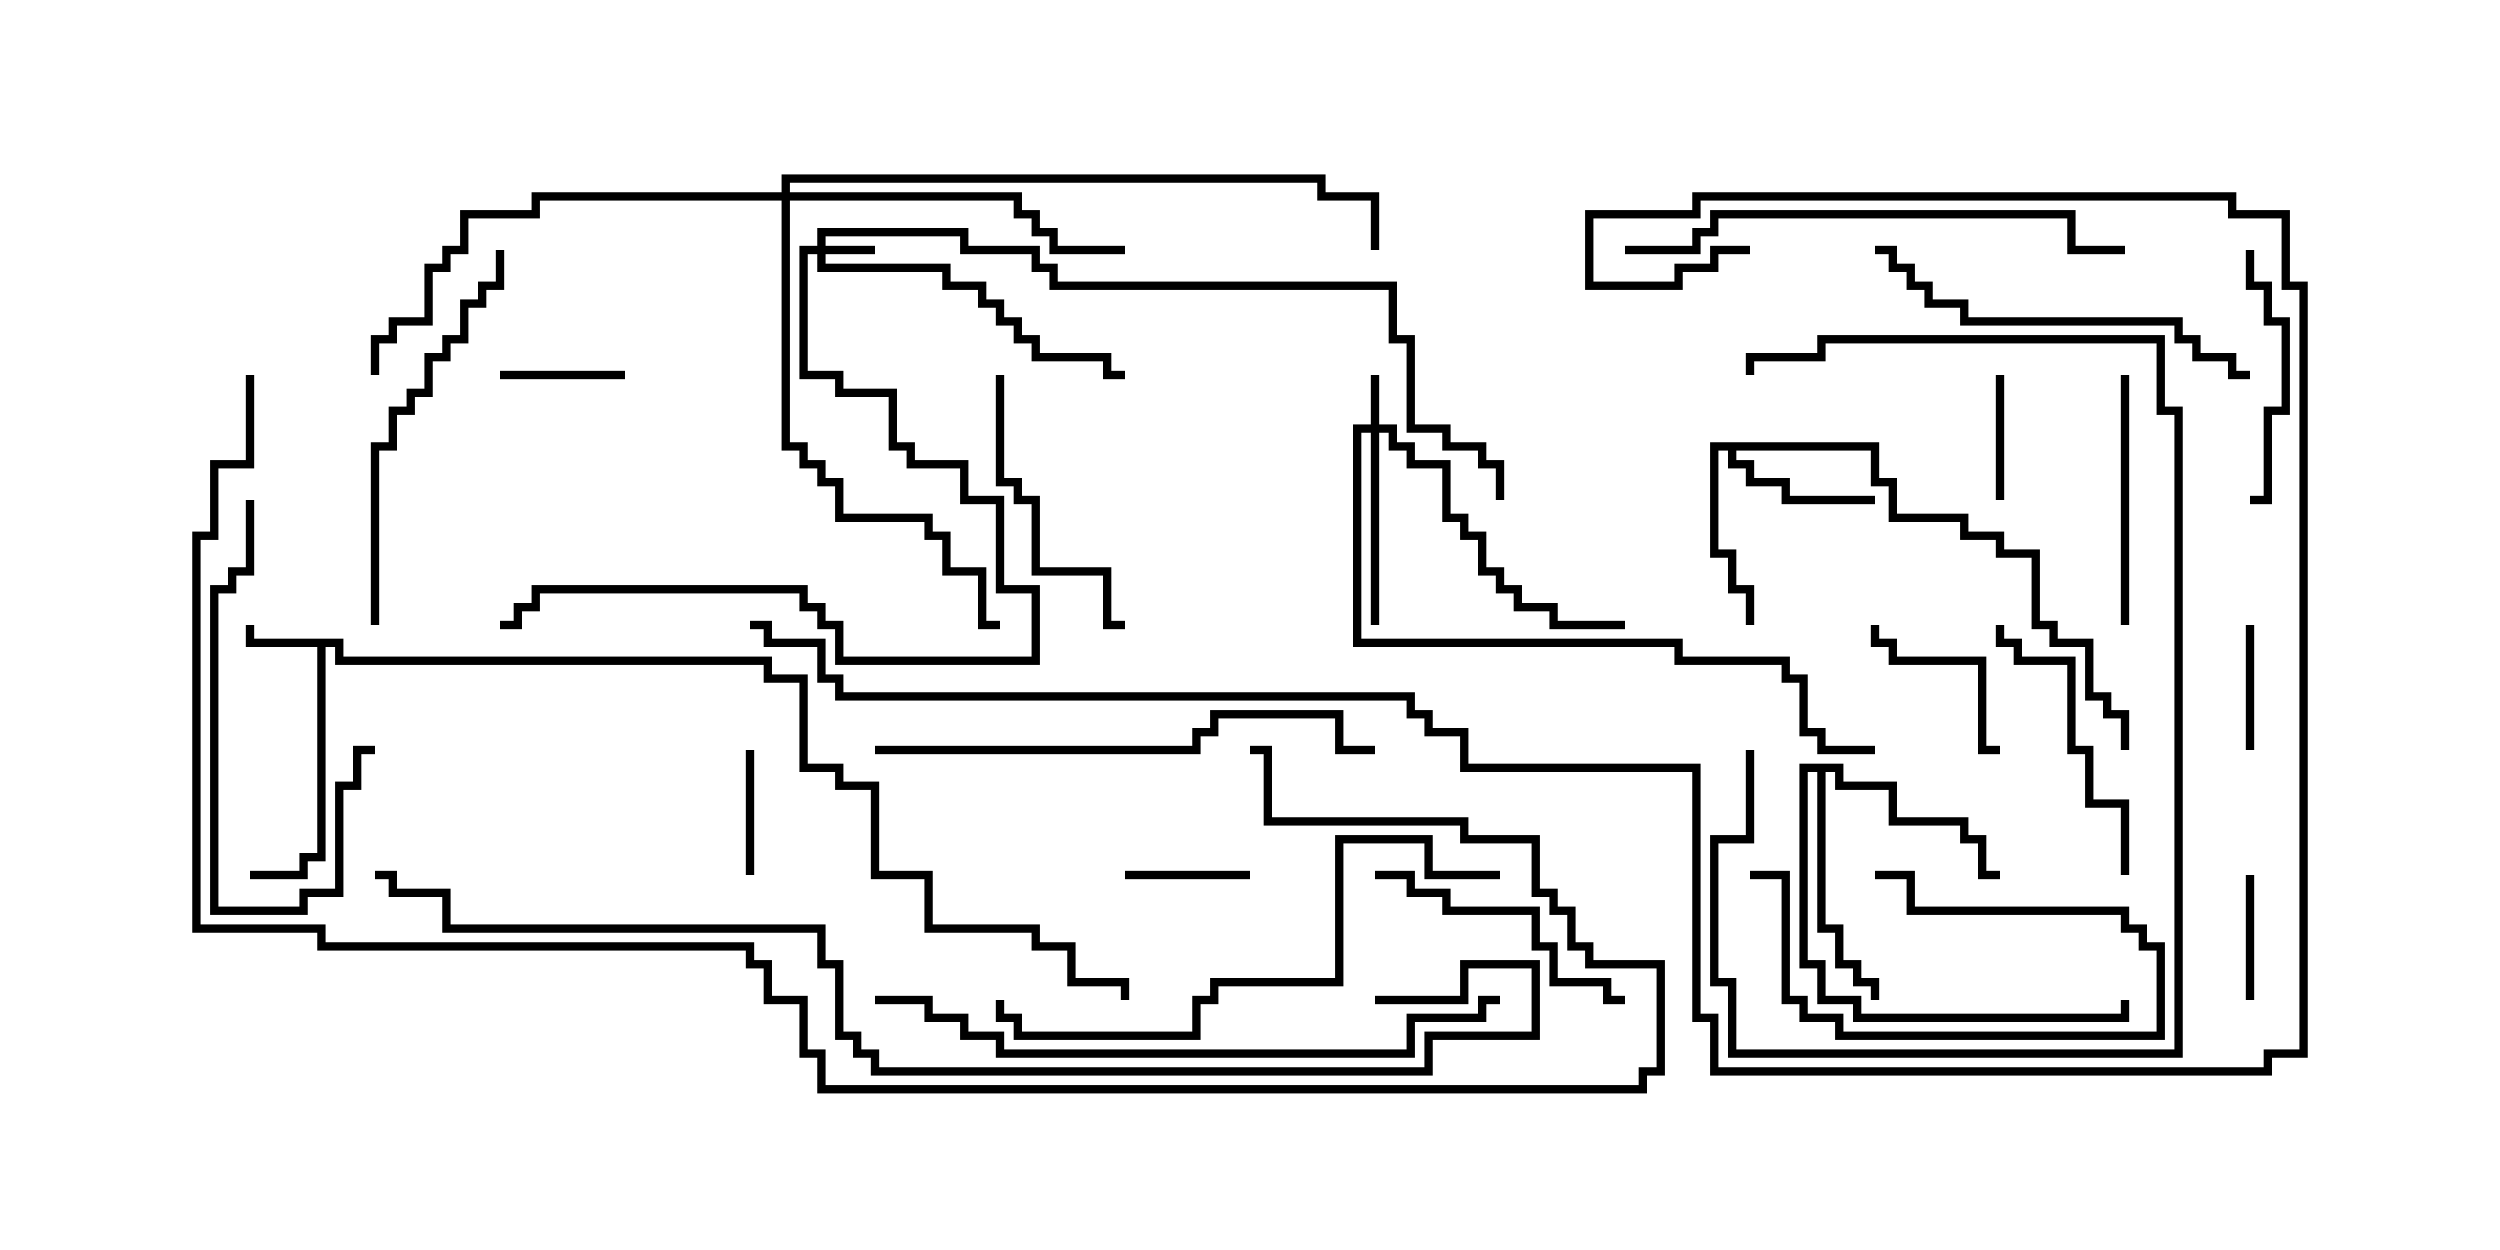 <svg version="1.1" width="30" height="15" xmlns="http://www.w3.org/2000/svg"><path d="M4.121,7.664L4.121,7.879L9.264,7.879L9.264,8.093L9.693,8.093L9.693,9.164L10.121,9.164L10.121,9.379L10.55,9.379L10.55,10.45L11.193,10.45L11.193,11.093L12.479,11.093L12.479,11.307L12.907,11.307L12.907,11.736L13.55,11.736L13.55,12L13.45,12L13.45,11.836L12.807,11.836L12.807,11.407L12.379,11.407L12.379,11.193L11.093,11.193L11.093,10.55L10.45,10.55L10.45,9.479L10.021,9.479L10.021,9.264L9.593,9.264L9.593,8.193L9.164,8.193L9.164,7.979L4.021,7.979L4.021,7.764L3.907,7.764L3.907,10.336L3.693,10.336L3.693,10.55L3,10.55L3,10.45L3.593,10.45L3.593,10.236L3.807,10.236L3.807,7.764L2.95,7.764L2.95,7.5L3.05,7.5L3.05,7.664z" stroke="none"/><path d="M22.55,5.307L22.55,5.736L22.764,5.736L22.764,6.164L23.621,6.164L23.621,6.379L24.05,6.379L24.05,6.593L24.479,6.593L24.479,7.45L24.693,7.45L24.693,7.664L25.121,7.664L25.121,8.307L25.336,8.307L25.336,8.521L25.55,8.521L25.55,9L25.45,9L25.45,8.621L25.236,8.621L25.236,8.407L25.021,8.407L25.021,7.764L24.593,7.764L24.593,7.55L24.379,7.55L24.379,6.693L23.95,6.693L23.95,6.479L23.521,6.479L23.521,6.264L22.664,6.264L22.664,5.836L22.45,5.836L22.45,5.407L20.836,5.407L20.836,5.521L21.05,5.521L21.05,5.736L21.479,5.736L21.479,5.95L22.5,5.95L22.5,6.05L21.379,6.05L21.379,5.836L20.95,5.836L20.95,5.621L20.736,5.621L20.736,5.407L20.621,5.407L20.621,6.593L20.836,6.593L20.836,7.021L21.05,7.021L21.05,7.5L20.95,7.5L20.95,7.121L20.736,7.121L20.736,6.693L20.521,6.693L20.521,5.307z" stroke="none"/><path d="M22.121,9.164L22.121,9.379L22.764,9.379L22.764,9.807L23.621,9.807L23.621,10.021L23.836,10.021L23.836,10.45L24,10.45L24,10.55L23.736,10.55L23.736,10.121L23.521,10.121L23.521,9.907L22.664,9.907L22.664,9.479L22.021,9.479L22.021,9.264L21.907,9.264L21.907,11.093L22.121,11.093L22.121,11.521L22.336,11.521L22.336,11.736L22.55,11.736L22.55,12L22.45,12L22.45,11.836L22.236,11.836L22.236,11.621L22.021,11.621L22.021,11.193L21.807,11.193L21.807,9.264L21.693,9.264L21.693,11.521L21.907,11.521L21.907,11.95L22.336,11.95L22.336,12.164L25.45,12.164L25.45,12L25.55,12L25.55,12.264L22.236,12.264L22.236,12.05L21.807,12.05L21.807,11.621L21.593,11.621L21.593,9.164z" stroke="none"/><path d="M16.45,5.093L16.45,4.5L16.55,4.5L16.55,5.093L16.764,5.093L16.764,5.307L16.979,5.307L16.979,5.521L17.407,5.521L17.407,6.164L17.621,6.164L17.621,6.379L17.836,6.379L17.836,6.807L18.05,6.807L18.05,7.021L18.264,7.021L18.264,7.236L18.693,7.236L18.693,7.45L19.5,7.45L19.5,7.55L18.593,7.55L18.593,7.336L18.164,7.336L18.164,7.121L17.95,7.121L17.95,6.907L17.736,6.907L17.736,6.479L17.521,6.479L17.521,6.264L17.307,6.264L17.307,5.621L16.879,5.621L16.879,5.407L16.664,5.407L16.664,5.193L16.55,5.193L16.55,7.5L16.45,7.5L16.45,5.193L16.336,5.193L16.336,7.664L20.193,7.664L20.193,7.879L21.479,7.879L21.479,8.093L21.693,8.093L21.693,8.736L21.907,8.736L21.907,8.95L22.5,8.95L22.5,9.05L21.807,9.05L21.807,8.836L21.593,8.836L21.593,8.193L21.379,8.193L21.379,7.979L20.093,7.979L20.093,7.764L16.236,7.764L16.236,5.093z" stroke="none"/><path d="M9.807,2.95L9.807,2.736L11.621,2.736L11.621,2.95L12.479,2.95L12.479,3.164L12.693,3.164L12.693,3.379L16.764,3.379L16.764,4.021L16.979,4.021L16.979,5.093L17.407,5.093L17.407,5.307L17.836,5.307L17.836,5.521L18.05,5.521L18.05,6L17.95,6L17.95,5.621L17.736,5.621L17.736,5.407L17.307,5.407L17.307,5.193L16.879,5.193L16.879,4.121L16.664,4.121L16.664,3.479L12.593,3.479L12.593,3.264L12.379,3.264L12.379,3.05L11.521,3.05L11.521,2.836L9.907,2.836L9.907,2.95L10.5,2.95L10.5,3.05L9.907,3.05L9.907,3.164L11.407,3.164L11.407,3.379L11.836,3.379L11.836,3.593L12.05,3.593L12.05,3.807L12.264,3.807L12.264,4.021L12.479,4.021L12.479,4.236L13.336,4.236L13.336,4.45L13.5,4.45L13.5,4.55L13.236,4.55L13.236,4.336L12.379,4.336L12.379,4.121L12.164,4.121L12.164,3.907L11.95,3.907L11.95,3.693L11.736,3.693L11.736,3.479L11.307,3.479L11.307,3.264L9.807,3.264L9.807,3.05L9.693,3.05L9.693,4.45L10.121,4.45L10.121,4.664L10.764,4.664L10.764,5.307L10.979,5.307L10.979,5.521L11.621,5.521L11.621,5.95L12.05,5.95L12.05,7.021L12.479,7.021L12.479,7.979L10.021,7.979L10.021,7.55L9.807,7.55L9.807,7.336L9.593,7.336L9.593,7.121L6.479,7.121L6.479,7.336L6.264,7.336L6.264,7.55L6,7.55L6,7.45L6.164,7.45L6.164,7.236L6.379,7.236L6.379,7.021L9.693,7.021L9.693,7.236L9.907,7.236L9.907,7.45L10.121,7.45L10.121,7.879L12.379,7.879L12.379,7.121L11.95,7.121L11.95,6.05L11.521,6.05L11.521,5.621L10.879,5.621L10.879,5.407L10.664,5.407L10.664,4.764L10.021,4.764L10.021,4.55L9.593,4.55L9.593,2.95z" stroke="none"/><path d="M9.379,2.307L9.379,2.093L15.907,2.093L15.907,2.307L16.55,2.307L16.55,3L16.45,3L16.45,2.407L15.807,2.407L15.807,2.193L9.479,2.193L9.479,2.307L12.264,2.307L12.264,2.521L12.479,2.521L12.479,2.736L12.693,2.736L12.693,2.95L13.5,2.95L13.5,3.05L12.593,3.05L12.593,2.836L12.379,2.836L12.379,2.621L12.164,2.621L12.164,2.407L9.479,2.407L9.479,5.307L9.693,5.307L9.693,5.521L9.907,5.521L9.907,5.736L10.121,5.736L10.121,6.164L11.193,6.164L11.193,6.379L11.407,6.379L11.407,6.807L11.836,6.807L11.836,7.45L12,7.45L12,7.55L11.736,7.55L11.736,6.907L11.307,6.907L11.307,6.479L11.093,6.479L11.093,6.264L10.021,6.264L10.021,5.836L9.807,5.836L9.807,5.621L9.593,5.621L9.593,5.407L9.379,5.407L9.379,2.407L6.479,2.407L6.479,2.621L5.621,2.621L5.621,3.05L5.407,3.05L5.407,3.264L5.193,3.264L5.193,3.907L4.764,3.907L4.764,4.121L4.55,4.121L4.55,4.5L4.45,4.5L4.45,4.021L4.664,4.021L4.664,3.807L5.093,3.807L5.093,3.164L5.307,3.164L5.307,2.95L5.521,2.95L5.521,2.521L6.379,2.521L6.379,2.307z" stroke="none"/><path d="M26.95,10.5L27.05,10.5L27.05,12L26.95,12z" stroke="none"/><path d="M26.95,7.5L27.05,7.5L27.05,9L26.95,9z" stroke="none"/><path d="M23.95,4.5L24.05,4.5L24.05,6L23.95,6z" stroke="none"/><path d="M13.5,10.55L13.5,10.45L15,10.45L15,10.55z" stroke="none"/><path d="M9.05,10.5L8.95,10.5L8.95,9L9.05,9z" stroke="none"/><path d="M6,4.55L6,4.45L7.5,4.45L7.5,4.55z" stroke="none"/><path d="M22.5,10.55L22.5,10.45L22.979,10.45L22.979,10.879L25.55,10.879L25.55,11.093L25.764,11.093L25.764,11.307L25.979,11.307L25.979,12.479L22.021,12.479L22.021,12.264L21.593,12.264L21.593,12.05L21.379,12.05L21.379,10.55L21,10.55L21,10.45L21.479,10.45L21.479,11.95L21.693,11.95L21.693,12.164L22.121,12.164L22.121,12.379L25.879,12.379L25.879,11.407L25.664,11.407L25.664,11.193L25.45,11.193L25.45,10.979L22.879,10.979L22.879,10.55z" stroke="none"/><path d="M24,8.95L24,9.05L23.736,9.05L23.736,7.979L22.664,7.979L22.664,7.764L22.45,7.764L22.45,7.5L22.55,7.5L22.55,7.664L22.764,7.664L22.764,7.879L23.836,7.879L23.836,8.95z" stroke="none"/><path d="M27,6.05L27,5.95L27.164,5.95L27.164,4.879L27.379,4.879L27.379,3.907L27.164,3.907L27.164,3.479L26.95,3.479L26.95,3L27.05,3L27.05,3.379L27.264,3.379L27.264,3.807L27.479,3.807L27.479,4.979L27.264,4.979L27.264,6.05z" stroke="none"/><path d="M25.45,4.5L25.55,4.5L25.55,7.5L25.45,7.5z" stroke="none"/><path d="M19.5,11.95L19.5,12.05L19.236,12.05L19.236,11.836L18.593,11.836L18.593,11.407L18.379,11.407L18.379,10.979L17.307,10.979L17.307,10.764L16.879,10.764L16.879,10.55L16.5,10.55L16.5,10.45L16.979,10.45L16.979,10.664L17.407,10.664L17.407,10.879L18.479,10.879L18.479,11.307L18.693,11.307L18.693,11.736L19.336,11.736L19.336,11.95z" stroke="none"/><path d="M11.95,4.5L12.05,4.5L12.05,5.736L12.264,5.736L12.264,5.95L12.479,5.95L12.479,6.807L13.336,6.807L13.336,7.45L13.5,7.45L13.5,7.55L13.236,7.55L13.236,6.907L12.379,6.907L12.379,6.05L12.164,6.05L12.164,5.836L11.95,5.836z" stroke="none"/><path d="M2.95,6L3.05,6L3.05,6.907L2.836,6.907L2.836,7.121L2.621,7.121L2.621,10.879L3.593,10.879L3.593,10.664L4.021,10.664L4.021,9.379L4.236,9.379L4.236,8.95L4.5,8.95L4.5,9.05L4.336,9.05L4.336,9.479L4.121,9.479L4.121,10.764L3.693,10.764L3.693,10.979L2.521,10.979L2.521,7.021L2.736,7.021L2.736,6.807L2.95,6.807z" stroke="none"/><path d="M25.55,10.5L25.45,10.5L25.45,9.693L25.021,9.693L25.021,9.05L24.807,9.05L24.807,7.979L24.164,7.979L24.164,7.764L23.95,7.764L23.95,7.5L24.05,7.5L24.05,7.664L24.264,7.664L24.264,7.879L24.907,7.879L24.907,8.95L25.121,8.95L25.121,9.593L25.55,9.593z" stroke="none"/><path d="M20.95,9L21.05,9L21.05,10.121L20.621,10.121L20.621,11.736L20.836,11.736L20.836,12.593L26.093,12.593L26.093,4.979L25.879,4.979L25.879,4.121L21.907,4.121L21.907,4.336L21.05,4.336L21.05,4.5L20.95,4.5L20.95,4.236L21.807,4.236L21.807,4.021L25.979,4.021L25.979,4.879L26.193,4.879L26.193,12.693L20.736,12.693L20.736,11.836L20.521,11.836L20.521,10.021L20.95,10.021z" stroke="none"/><path d="M4.55,7.5L4.45,7.5L4.45,5.307L4.664,5.307L4.664,4.879L4.879,4.879L4.879,4.664L5.093,4.664L5.093,4.236L5.307,4.236L5.307,4.021L5.521,4.021L5.521,3.593L5.736,3.593L5.736,3.379L5.95,3.379L5.95,3L6.05,3L6.05,3.479L5.836,3.479L5.836,3.693L5.621,3.693L5.621,4.121L5.407,4.121L5.407,4.336L5.193,4.336L5.193,4.764L4.979,4.764L4.979,4.979L4.764,4.979L4.764,5.407L4.55,5.407z" stroke="none"/><path d="M27,4.45L27,4.55L26.736,4.55L26.736,4.336L26.307,4.336L26.307,4.121L26.093,4.121L26.093,3.907L23.521,3.907L23.521,3.693L23.093,3.693L23.093,3.479L22.879,3.479L22.879,3.264L22.664,3.264L22.664,3.05L22.5,3.05L22.5,2.95L22.764,2.95L22.764,3.164L22.979,3.164L22.979,3.379L23.193,3.379L23.193,3.593L23.621,3.593L23.621,3.807L26.193,3.807L26.193,4.021L26.407,4.021L26.407,4.236L26.836,4.236L26.836,4.45z" stroke="none"/><path d="M10.5,9.05L10.5,8.95L14.307,8.95L14.307,8.736L14.521,8.736L14.521,8.521L16.121,8.521L16.121,8.95L16.5,8.95L16.5,9.05L16.021,9.05L16.021,8.621L14.621,8.621L14.621,8.836L14.407,8.836L14.407,9.05z" stroke="none"/><path d="M19.5,3.05L19.5,2.95L20.307,2.95L20.307,2.736L20.521,2.736L20.521,2.521L24.907,2.521L24.907,2.95L25.5,2.95L25.5,3.05L24.807,3.05L24.807,2.621L20.621,2.621L20.621,2.836L20.407,2.836L20.407,3.05z" stroke="none"/><path d="M18,10.45L18,10.55L17.093,10.55L17.093,10.121L16.121,10.121L16.121,11.836L14.621,11.836L14.621,12.05L14.407,12.05L14.407,12.479L12.164,12.479L12.164,12.264L11.95,12.264L11.95,12L12.05,12L12.05,12.164L12.264,12.164L12.264,12.379L14.307,12.379L14.307,11.95L14.521,11.95L14.521,11.736L16.021,11.736L16.021,10.021L17.193,10.021L17.193,10.45z" stroke="none"/><path d="M10.5,12.05L10.5,11.95L11.193,11.95L11.193,12.164L11.621,12.164L11.621,12.379L12.05,12.379L12.05,12.593L16.879,12.593L16.879,12.164L17.736,12.164L17.736,11.95L18,11.95L18,12.05L17.836,12.05L17.836,12.264L16.979,12.264L16.979,12.693L11.95,12.693L11.95,12.479L11.521,12.479L11.521,12.264L11.093,12.264L11.093,12.05z" stroke="none"/><path d="M16.5,12.05L16.5,11.95L17.521,11.95L17.521,11.521L18.479,11.521L18.479,12.479L17.193,12.479L17.193,12.907L10.45,12.907L10.45,12.693L10.236,12.693L10.236,12.479L10.021,12.479L10.021,11.621L9.807,11.621L9.807,11.193L5.307,11.193L5.307,10.764L4.664,10.764L4.664,10.55L4.5,10.55L4.5,10.45L4.764,10.45L4.764,10.664L5.407,10.664L5.407,11.093L9.907,11.093L9.907,11.521L10.121,11.521L10.121,12.379L10.336,12.379L10.336,12.593L10.55,12.593L10.55,12.807L17.093,12.807L17.093,12.379L18.379,12.379L18.379,11.621L17.621,11.621L17.621,12.05z" stroke="none"/><path d="M2.95,4.5L3.05,4.5L3.05,5.621L2.621,5.621L2.621,6.479L2.407,6.479L2.407,11.093L3.907,11.093L3.907,11.307L9.05,11.307L9.05,11.521L9.264,11.521L9.264,11.95L9.693,11.95L9.693,12.593L9.907,12.593L9.907,13.021L19.664,13.021L19.664,12.807L19.879,12.807L19.879,11.621L19.021,11.621L19.021,11.407L18.807,11.407L18.807,10.979L18.593,10.979L18.593,10.764L18.379,10.764L18.379,10.121L17.521,10.121L17.521,9.907L15.164,9.907L15.164,9.05L15,9.05L15,8.95L15.264,8.95L15.264,9.807L17.621,9.807L17.621,10.021L18.479,10.021L18.479,10.664L18.693,10.664L18.693,10.879L18.907,10.879L18.907,11.307L19.121,11.307L19.121,11.521L19.979,11.521L19.979,12.907L19.764,12.907L19.764,13.121L9.807,13.121L9.807,12.693L9.593,12.693L9.593,12.05L9.164,12.05L9.164,11.621L8.95,11.621L8.95,11.407L3.807,11.407L3.807,11.193L2.307,11.193L2.307,6.379L2.521,6.379L2.521,5.521L2.95,5.521z" stroke="none"/><path d="M21,2.95L21,3.05L20.621,3.05L20.621,3.264L20.193,3.264L20.193,3.479L19.021,3.479L19.021,2.521L20.307,2.521L20.307,2.307L26.836,2.307L26.836,2.521L27.479,2.521L27.479,3.379L27.693,3.379L27.693,12.693L27.264,12.693L27.264,12.907L20.521,12.907L20.521,12.264L20.307,12.264L20.307,9.264L17.521,9.264L17.521,8.836L17.093,8.836L17.093,8.621L16.879,8.621L16.879,8.407L10.021,8.407L10.021,8.193L9.807,8.193L9.807,7.764L9.164,7.764L9.164,7.55L9,7.55L9,7.45L9.264,7.45L9.264,7.664L9.907,7.664L9.907,8.093L10.121,8.093L10.121,8.307L16.979,8.307L16.979,8.521L17.193,8.521L17.193,8.736L17.621,8.736L17.621,9.164L20.407,9.164L20.407,12.164L20.621,12.164L20.621,12.807L27.164,12.807L27.164,12.593L27.593,12.593L27.593,3.479L27.379,3.479L27.379,2.621L26.736,2.621L26.736,2.407L20.407,2.407L20.407,2.621L19.121,2.621L19.121,3.379L20.093,3.379L20.093,3.164L20.521,3.164L20.521,2.95z" stroke="none"/></svg>
